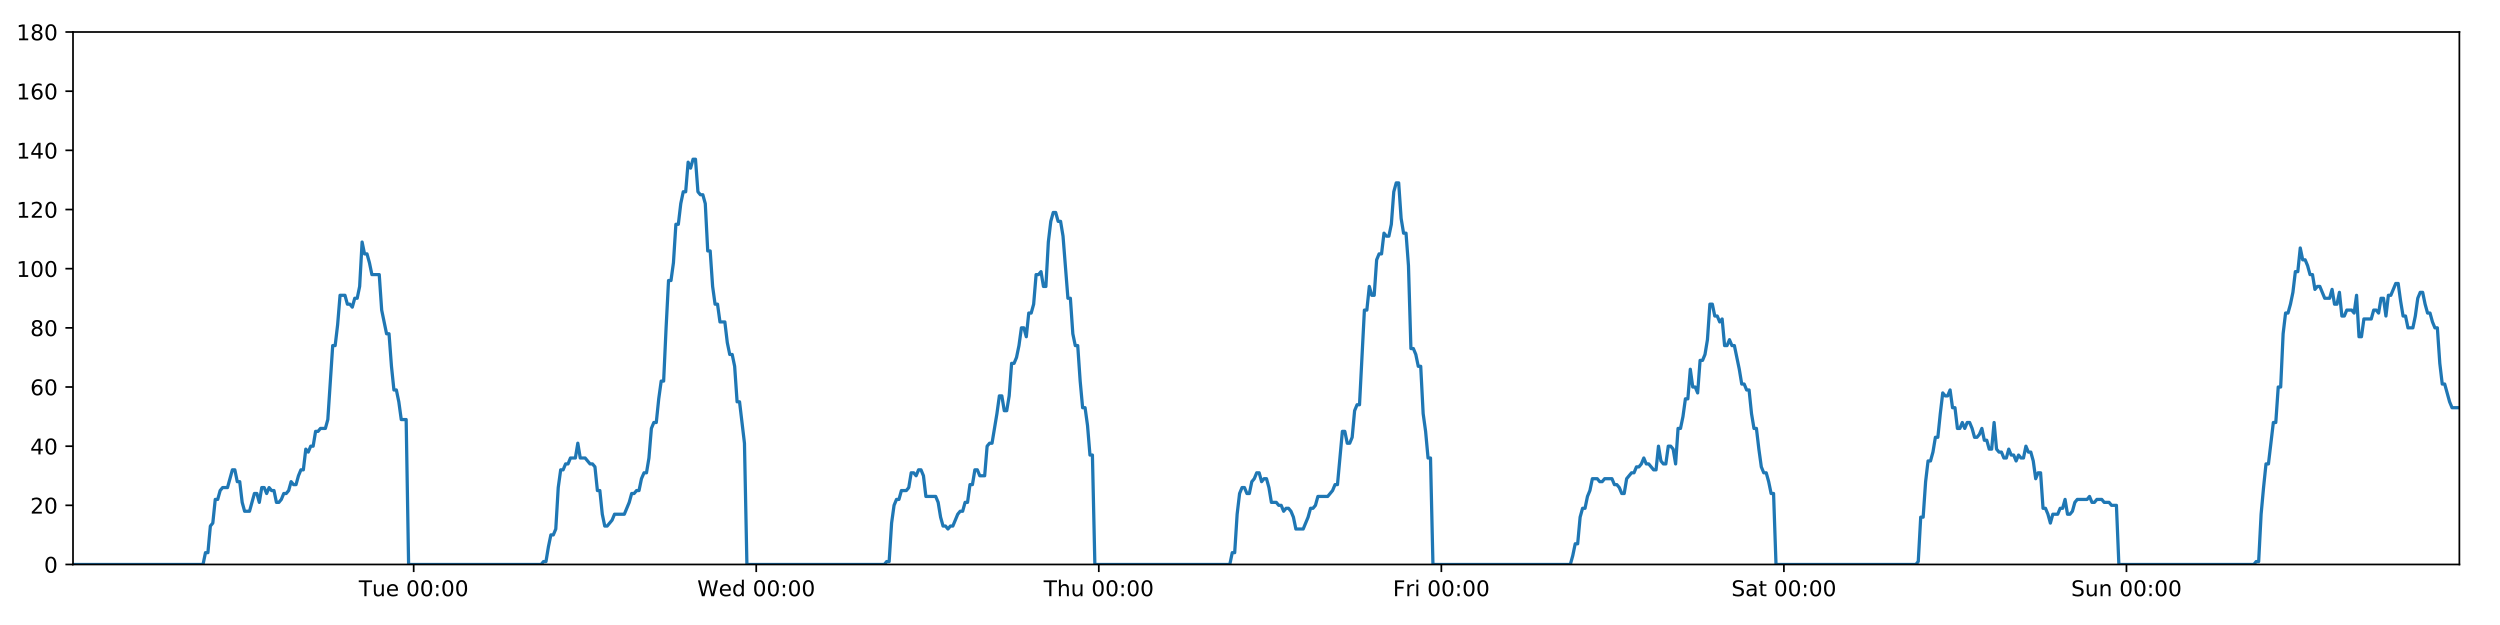 <?xml version="1.0" encoding="utf-8" standalone="no"?>
<!DOCTYPE svg PUBLIC "-//W3C//DTD SVG 1.1//EN"
  "http://www.w3.org/Graphics/SVG/1.1/DTD/svg11.dtd">
<!-- Created with matplotlib (https://matplotlib.org/) -->
<svg height="288pt" version="1.1" viewBox="0 0 1152 288" width="1152pt" xmlns="http://www.w3.org/2000/svg" xmlns:xlink="http://www.w3.org/1999/xlink">
 <defs>
  <style type="text/css">
*{stroke-linecap:butt;stroke-linejoin:round;}
  </style>
 </defs>
 <g id="figure_1">
  <g id="patch_1">
   <path d="M 0 288 
L 1152 288 
L 1152 0 
L 0 0 
z
" style="fill:#ffffff;"/>
  </g>
  <g id="axes_1">
   <g id="patch_2">
    <path d="M 33.64 260.12 
L 1133.28 260.12 
L 1133.28 14.76 
L 33.64 14.76 
z
" style="fill:#ffffff;"/>
   </g>
   <g id="matplotlib.axis_1">
    <g id="xtick_1">
     <g id="line2d_1">
      <defs>
       <path d="M 0 0 
L 0 3.5 
" id="m40753794ca" style="stroke:#000000;stroke-width:0.8;"/>
      </defs>
      <g>
       <use style="stroke:#000000;stroke-width:0.8;" x="190.624" xlink:href="#m40753794ca" y="260.12"/>
      </g>
     </g>
     <g id="text_1">
      <!-- Tue 00:00 -->
      <defs>
       <path d="M -0.297 72.906 
L 61.375 72.906 
L 61.375 64.594 
L 35.5 64.594 
L 35.5 0 
L 25.594 0 
L 25.594 64.594 
L -0.297 64.594 
z
" id="DejaVuSans-84"/>
       <path d="M 8.5 21.578 
L 8.5 54.688 
L 17.484 54.688 
L 17.484 21.922 
Q 17.484 14.156 20.5 10.266 
Q 23.531 6.391 29.594 6.391 
Q 36.859 6.391 41.078 11.031 
Q 45.312 15.672 45.312 23.688 
L 45.312 54.688 
L 54.297 54.688 
L 54.297 0 
L 45.312 0 
L 45.312 8.406 
Q 42.047 3.422 37.719 1 
Q 33.406 -1.422 27.688 -1.422 
Q 18.266 -1.422 13.375 4.438 
Q 8.5 10.297 8.5 21.578 
z
M 31.109 56 
z
" id="DejaVuSans-117"/>
       <path d="M 56.203 29.594 
L 56.203 25.203 
L 14.891 25.203 
Q 15.484 15.922 20.484 11.062 
Q 25.484 6.203 34.422 6.203 
Q 39.594 6.203 44.453 7.469 
Q 49.312 8.734 54.109 11.281 
L 54.109 2.781 
Q 49.266 0.734 44.188 -0.344 
Q 39.109 -1.422 33.891 -1.422 
Q 20.797 -1.422 13.156 6.188 
Q 5.516 13.812 5.516 26.812 
Q 5.516 40.234 12.766 48.109 
Q 20.016 56 32.328 56 
Q 43.359 56 49.781 48.891 
Q 56.203 41.797 56.203 29.594 
z
M 47.219 32.234 
Q 47.125 39.594 43.094 43.984 
Q 39.062 48.391 32.422 48.391 
Q 24.906 48.391 20.391 44.141 
Q 15.875 39.891 15.188 32.172 
z
" id="DejaVuSans-101"/>
       <path id="DejaVuSans-32"/>
       <path d="M 31.781 66.406 
Q 24.172 66.406 20.328 58.906 
Q 16.5 51.422 16.5 36.375 
Q 16.5 21.391 20.328 13.891 
Q 24.172 6.391 31.781 6.391 
Q 39.453 6.391 43.281 13.891 
Q 47.125 21.391 47.125 36.375 
Q 47.125 51.422 43.281 58.906 
Q 39.453 66.406 31.781 66.406 
z
M 31.781 74.219 
Q 44.047 74.219 50.516 64.516 
Q 56.984 54.828 56.984 36.375 
Q 56.984 17.969 50.516 8.266 
Q 44.047 -1.422 31.781 -1.422 
Q 19.531 -1.422 13.062 8.266 
Q 6.594 17.969 6.594 36.375 
Q 6.594 54.828 13.062 64.516 
Q 19.531 74.219 31.781 74.219 
z
" id="DejaVuSans-48"/>
       <path d="M 11.719 12.406 
L 22.016 12.406 
L 22.016 0 
L 11.719 0 
z
M 11.719 51.703 
L 22.016 51.703 
L 22.016 39.312 
L 11.719 39.312 
z
" id="DejaVuSans-58"/>
      </defs>
      <g transform="translate(165.338 274.718)scale(0.1 -0.1)">
       <use xlink:href="#DejaVuSans-84"/>
       <use x="60.85" xlink:href="#DejaVuSans-117"/>
       <use x="124.229" xlink:href="#DejaVuSans-101"/>
       <use x="185.752" xlink:href="#DejaVuSans-32"/>
       <use x="217.539" xlink:href="#DejaVuSans-48"/>
       <use x="281.162" xlink:href="#DejaVuSans-48"/>
       <use x="344.785" xlink:href="#DejaVuSans-58"/>
       <use x="378.477" xlink:href="#DejaVuSans-48"/>
       <use x="442.1" xlink:href="#DejaVuSans-48"/>
      </g>
     </g>
    </g>
    <g id="xtick_2">
     <g id="line2d_2">
      <g>
       <use style="stroke:#000000;stroke-width:0.8;" x="348.473" xlink:href="#m40753794ca" y="260.12"/>
      </g>
     </g>
     <g id="text_2">
      <!-- Wed 00:00 -->
      <defs>
       <path d="M 3.328 72.906 
L 13.281 72.906 
L 28.609 11.281 
L 43.891 72.906 
L 54.984 72.906 
L 70.312 11.281 
L 85.594 72.906 
L 95.609 72.906 
L 77.297 0 
L 64.891 0 
L 49.516 63.281 
L 33.984 0 
L 21.578 0 
z
" id="DejaVuSans-87"/>
       <path d="M 45.406 46.391 
L 45.406 75.984 
L 54.391 75.984 
L 54.391 0 
L 45.406 0 
L 45.406 8.203 
Q 42.578 3.328 38.25 0.953 
Q 33.938 -1.422 27.875 -1.422 
Q 17.969 -1.422 11.734 6.484 
Q 5.516 14.406 5.516 27.297 
Q 5.516 40.188 11.734 48.094 
Q 17.969 56 27.875 56 
Q 33.938 56 38.25 53.625 
Q 42.578 51.266 45.406 46.391 
z
M 14.797 27.297 
Q 14.797 17.391 18.875 11.75 
Q 22.953 6.109 30.078 6.109 
Q 37.203 6.109 41.297 11.75 
Q 45.406 17.391 45.406 27.297 
Q 45.406 37.203 41.297 42.844 
Q 37.203 48.484 30.078 48.484 
Q 22.953 48.484 18.875 42.844 
Q 14.797 37.203 14.797 27.297 
z
" id="DejaVuSans-100"/>
      </defs>
      <g transform="translate(321.284 274.718)scale(0.1 -0.1)">
       <use xlink:href="#DejaVuSans-87"/>
       <use x="98.799" xlink:href="#DejaVuSans-101"/>
       <use x="160.322" xlink:href="#DejaVuSans-100"/>
       <use x="223.799" xlink:href="#DejaVuSans-32"/>
       <use x="255.586" xlink:href="#DejaVuSans-48"/>
       <use x="319.209" xlink:href="#DejaVuSans-48"/>
       <use x="382.832" xlink:href="#DejaVuSans-58"/>
       <use x="416.523" xlink:href="#DejaVuSans-48"/>
       <use x="480.146" xlink:href="#DejaVuSans-48"/>
      </g>
     </g>
    </g>
    <g id="xtick_3">
     <g id="line2d_3">
      <g>
       <use style="stroke:#000000;stroke-width:0.8;" x="506.323" xlink:href="#m40753794ca" y="260.12"/>
      </g>
     </g>
     <g id="text_3">
      <!-- Thu 00:00 -->
      <defs>
       <path d="M 54.891 33.016 
L 54.891 0 
L 45.906 0 
L 45.906 32.719 
Q 45.906 40.484 42.875 44.328 
Q 39.844 48.188 33.797 48.188 
Q 26.516 48.188 22.312 43.547 
Q 18.109 38.922 18.109 30.906 
L 18.109 0 
L 9.078 0 
L 9.078 75.984 
L 18.109 75.984 
L 18.109 46.188 
Q 21.344 51.125 25.703 53.562 
Q 30.078 56 35.797 56 
Q 45.219 56 50.047 50.172 
Q 54.891 44.344 54.891 33.016 
z
" id="DejaVuSans-104"/>
      </defs>
      <g transform="translate(480.934 274.718)scale(0.1 -0.1)">
       <use xlink:href="#DejaVuSans-84"/>
       <use x="61.084" xlink:href="#DejaVuSans-104"/>
       <use x="124.463" xlink:href="#DejaVuSans-117"/>
       <use x="187.842" xlink:href="#DejaVuSans-32"/>
       <use x="219.629" xlink:href="#DejaVuSans-48"/>
       <use x="283.252" xlink:href="#DejaVuSans-48"/>
       <use x="346.875" xlink:href="#DejaVuSans-58"/>
       <use x="380.566" xlink:href="#DejaVuSans-48"/>
       <use x="444.189" xlink:href="#DejaVuSans-48"/>
      </g>
     </g>
    </g>
    <g id="xtick_4">
     <g id="line2d_4">
      <g>
       <use style="stroke:#000000;stroke-width:0.8;" x="664.173" xlink:href="#m40753794ca" y="260.12"/>
      </g>
     </g>
     <g id="text_4">
      <!-- Fri 00:00 -->
      <defs>
       <path d="M 9.812 72.906 
L 51.703 72.906 
L 51.703 64.594 
L 19.672 64.594 
L 19.672 43.109 
L 48.578 43.109 
L 48.578 34.812 
L 19.672 34.812 
L 19.672 0 
L 9.812 0 
z
" id="DejaVuSans-70"/>
       <path d="M 41.109 46.297 
Q 39.594 47.172 37.812 47.578 
Q 36.031 48 33.891 48 
Q 26.266 48 22.188 43.047 
Q 18.109 38.094 18.109 28.812 
L 18.109 0 
L 9.078 0 
L 9.078 54.688 
L 18.109 54.688 
L 18.109 46.188 
Q 20.953 51.172 25.484 53.578 
Q 30.031 56 36.531 56 
Q 37.453 56 38.578 55.875 
Q 39.703 55.766 41.062 55.516 
z
" id="DejaVuSans-114"/>
       <path d="M 9.422 54.688 
L 18.406 54.688 
L 18.406 0 
L 9.422 0 
z
M 9.422 75.984 
L 18.406 75.984 
L 18.406 64.594 
L 9.422 64.594 
z
" id="DejaVuSans-105"/>
      </defs>
      <g transform="translate(641.86 274.718)scale(0.1 -0.1)">
       <use xlink:href="#DejaVuSans-70"/>
       <use x="57.41" xlink:href="#DejaVuSans-114"/>
       <use x="98.523" xlink:href="#DejaVuSans-105"/>
       <use x="126.307" xlink:href="#DejaVuSans-32"/>
       <use x="158.094" xlink:href="#DejaVuSans-48"/>
       <use x="221.717" xlink:href="#DejaVuSans-48"/>
       <use x="285.34" xlink:href="#DejaVuSans-58"/>
       <use x="319.031" xlink:href="#DejaVuSans-48"/>
       <use x="382.654" xlink:href="#DejaVuSans-48"/>
      </g>
     </g>
    </g>
    <g id="xtick_5">
     <g id="line2d_5">
      <g>
       <use style="stroke:#000000;stroke-width:0.8;" x="822.023" xlink:href="#m40753794ca" y="260.12"/>
      </g>
     </g>
     <g id="text_5">
      <!-- Sat 00:00 -->
      <defs>
       <path d="M 53.516 70.516 
L 53.516 60.891 
Q 47.906 63.578 42.922 64.891 
Q 37.938 66.219 33.297 66.219 
Q 25.25 66.219 20.875 63.094 
Q 16.5 59.969 16.5 54.203 
Q 16.5 49.359 19.406 46.891 
Q 22.312 44.438 30.422 42.922 
L 36.375 41.703 
Q 47.406 39.594 52.656 34.297 
Q 57.906 29 57.906 20.125 
Q 57.906 9.516 50.797 4.047 
Q 43.703 -1.422 29.984 -1.422 
Q 24.812 -1.422 18.969 -0.25 
Q 13.141 0.922 6.891 3.219 
L 6.891 13.375 
Q 12.891 10.016 18.656 8.297 
Q 24.422 6.594 29.984 6.594 
Q 38.422 6.594 43.016 9.906 
Q 47.609 13.234 47.609 19.391 
Q 47.609 24.75 44.312 27.781 
Q 41.016 30.812 33.5 32.328 
L 27.484 33.5 
Q 16.453 35.688 11.516 40.375 
Q 6.594 45.062 6.594 53.422 
Q 6.594 63.094 13.406 68.656 
Q 20.219 74.219 32.172 74.219 
Q 37.312 74.219 42.625 73.281 
Q 47.953 72.359 53.516 70.516 
z
" id="DejaVuSans-83"/>
       <path d="M 34.281 27.484 
Q 23.391 27.484 19.188 25 
Q 14.984 22.516 14.984 16.5 
Q 14.984 11.719 18.141 8.906 
Q 21.297 6.109 26.703 6.109 
Q 34.188 6.109 38.703 11.406 
Q 43.219 16.703 43.219 25.484 
L 43.219 27.484 
z
M 52.203 31.203 
L 52.203 0 
L 43.219 0 
L 43.219 8.297 
Q 40.141 3.328 35.547 0.953 
Q 30.953 -1.422 24.312 -1.422 
Q 15.922 -1.422 10.953 3.297 
Q 6 8.016 6 15.922 
Q 6 25.141 12.172 29.828 
Q 18.359 34.516 30.609 34.516 
L 43.219 34.516 
L 43.219 35.406 
Q 43.219 41.609 39.141 45 
Q 35.062 48.391 27.688 48.391 
Q 23 48.391 18.547 47.266 
Q 14.109 46.141 10.016 43.891 
L 10.016 52.203 
Q 14.938 54.109 19.578 55.047 
Q 24.219 56 28.609 56 
Q 40.484 56 46.344 49.844 
Q 52.203 43.703 52.203 31.203 
z
" id="DejaVuSans-97"/>
       <path d="M 18.312 70.219 
L 18.312 54.688 
L 36.812 54.688 
L 36.812 47.703 
L 18.312 47.703 
L 18.312 18.016 
Q 18.312 11.328 20.141 9.422 
Q 21.969 7.516 27.594 7.516 
L 36.812 7.516 
L 36.812 0 
L 27.594 0 
Q 17.188 0 13.234 3.875 
Q 9.281 7.766 9.281 18.016 
L 9.281 47.703 
L 2.688 47.703 
L 2.688 54.688 
L 9.281 54.688 
L 9.281 70.219 
z
" id="DejaVuSans-116"/>
      </defs>
      <g transform="translate(797.826 274.718)scale(0.1 -0.1)">
       <use xlink:href="#DejaVuSans-83"/>
       <use x="63.477" xlink:href="#DejaVuSans-97"/>
       <use x="124.756" xlink:href="#DejaVuSans-116"/>
       <use x="163.965" xlink:href="#DejaVuSans-32"/>
       <use x="195.752" xlink:href="#DejaVuSans-48"/>
       <use x="259.375" xlink:href="#DejaVuSans-48"/>
       <use x="322.998" xlink:href="#DejaVuSans-58"/>
       <use x="356.689" xlink:href="#DejaVuSans-48"/>
       <use x="420.312" xlink:href="#DejaVuSans-48"/>
      </g>
     </g>
    </g>
    <g id="xtick_6">
     <g id="line2d_6">
      <g>
       <use style="stroke:#000000;stroke-width:0.8;" x="979.873" xlink:href="#m40753794ca" y="260.12"/>
      </g>
     </g>
     <g id="text_6">
      <!-- Sun 00:00 -->
      <defs>
       <path d="M 54.891 33.016 
L 54.891 0 
L 45.906 0 
L 45.906 32.719 
Q 45.906 40.484 42.875 44.328 
Q 39.844 48.188 33.797 48.188 
Q 26.516 48.188 22.312 43.547 
Q 18.109 38.922 18.109 30.906 
L 18.109 0 
L 9.078 0 
L 9.078 54.688 
L 18.109 54.688 
L 18.109 46.188 
Q 21.344 51.125 25.703 53.562 
Q 30.078 56 35.797 56 
Q 45.219 56 50.047 50.172 
Q 54.891 44.344 54.891 33.016 
z
" id="DejaVuSans-110"/>
      </defs>
      <g transform="translate(954.363 274.718)scale(0.1 -0.1)">
       <use xlink:href="#DejaVuSans-83"/>
       <use x="63.477" xlink:href="#DejaVuSans-117"/>
       <use x="126.855" xlink:href="#DejaVuSans-110"/>
       <use x="190.234" xlink:href="#DejaVuSans-32"/>
       <use x="222.021" xlink:href="#DejaVuSans-48"/>
       <use x="285.645" xlink:href="#DejaVuSans-48"/>
       <use x="349.268" xlink:href="#DejaVuSans-58"/>
       <use x="382.959" xlink:href="#DejaVuSans-48"/>
       <use x="446.582" xlink:href="#DejaVuSans-48"/>
      </g>
     </g>
    </g>
   </g>
   <g id="matplotlib.axis_2">
    <g id="ytick_1">
     <g id="line2d_7">
      <defs>
       <path d="M 0 0 
L -3.5 0 
" id="mced49075a8" style="stroke:#000000;stroke-width:0.8;"/>
      </defs>
      <g>
       <use style="stroke:#000000;stroke-width:0.8;" x="33.64" xlink:href="#mced49075a8" y="260.12"/>
      </g>
     </g>
     <g id="text_7">
      <!-- 0 -->
      <g transform="translate(20.277 263.919)scale(0.1 -0.1)">
       <use xlink:href="#DejaVuSans-48"/>
      </g>
     </g>
    </g>
    <g id="ytick_2">
     <g id="line2d_8">
      <g>
       <use style="stroke:#000000;stroke-width:0.8;" x="33.64" xlink:href="#mced49075a8" y="232.858"/>
      </g>
     </g>
     <g id="text_8">
      <!-- 20 -->
      <defs>
       <path d="M 19.188 8.297 
L 53.609 8.297 
L 53.609 0 
L 7.328 0 
L 7.328 8.297 
Q 12.938 14.109 22.625 23.891 
Q 32.328 33.688 34.812 36.531 
Q 39.547 41.844 41.422 45.531 
Q 43.312 49.219 43.312 52.781 
Q 43.312 58.594 39.234 62.25 
Q 35.156 65.922 28.609 65.922 
Q 23.969 65.922 18.812 64.312 
Q 13.672 62.703 7.812 59.422 
L 7.812 69.391 
Q 13.766 71.781 18.938 73 
Q 24.125 74.219 28.422 74.219 
Q 39.75 74.219 46.484 68.547 
Q 53.219 62.891 53.219 53.422 
Q 53.219 48.922 51.531 44.891 
Q 49.859 40.875 45.406 35.406 
Q 44.188 33.984 37.641 27.219 
Q 31.109 20.453 19.188 8.297 
z
" id="DejaVuSans-50"/>
      </defs>
      <g transform="translate(13.915 236.657)scale(0.1 -0.1)">
       <use xlink:href="#DejaVuSans-50"/>
       <use x="63.623" xlink:href="#DejaVuSans-48"/>
      </g>
     </g>
    </g>
    <g id="ytick_3">
     <g id="line2d_9">
      <g>
       <use style="stroke:#000000;stroke-width:0.8;" x="33.64" xlink:href="#mced49075a8" y="205.596"/>
      </g>
     </g>
     <g id="text_9">
      <!-- 40 -->
      <defs>
       <path d="M 37.797 64.312 
L 12.891 25.391 
L 37.797 25.391 
z
M 35.203 72.906 
L 47.609 72.906 
L 47.609 25.391 
L 58.016 25.391 
L 58.016 17.188 
L 47.609 17.188 
L 47.609 0 
L 37.797 0 
L 37.797 17.188 
L 4.891 17.188 
L 4.891 26.703 
z
" id="DejaVuSans-52"/>
      </defs>
      <g transform="translate(13.915 209.395)scale(0.1 -0.1)">
       <use xlink:href="#DejaVuSans-52"/>
       <use x="63.623" xlink:href="#DejaVuSans-48"/>
      </g>
     </g>
    </g>
    <g id="ytick_4">
     <g id="line2d_10">
      <g>
       <use style="stroke:#000000;stroke-width:0.8;" x="33.64" xlink:href="#mced49075a8" y="178.333"/>
      </g>
     </g>
     <g id="text_10">
      <!-- 60 -->
      <defs>
       <path d="M 33.016 40.375 
Q 26.375 40.375 22.484 35.828 
Q 18.609 31.297 18.609 23.391 
Q 18.609 15.531 22.484 10.953 
Q 26.375 6.391 33.016 6.391 
Q 39.656 6.391 43.531 10.953 
Q 47.406 15.531 47.406 23.391 
Q 47.406 31.297 43.531 35.828 
Q 39.656 40.375 33.016 40.375 
z
M 52.594 71.297 
L 52.594 62.312 
Q 48.875 64.062 45.094 64.984 
Q 41.312 65.922 37.594 65.922 
Q 27.828 65.922 22.672 59.328 
Q 17.531 52.734 16.797 39.406 
Q 19.672 43.656 24.016 45.922 
Q 28.375 48.188 33.594 48.188 
Q 44.578 48.188 50.953 41.516 
Q 57.328 34.859 57.328 23.391 
Q 57.328 12.156 50.688 5.359 
Q 44.047 -1.422 33.016 -1.422 
Q 20.359 -1.422 13.672 8.266 
Q 6.984 17.969 6.984 36.375 
Q 6.984 53.656 15.188 63.938 
Q 23.391 74.219 37.203 74.219 
Q 40.922 74.219 44.703 73.484 
Q 48.484 72.75 52.594 71.297 
z
" id="DejaVuSans-54"/>
      </defs>
      <g transform="translate(13.915 182.133)scale(0.1 -0.1)">
       <use xlink:href="#DejaVuSans-54"/>
       <use x="63.623" xlink:href="#DejaVuSans-48"/>
      </g>
     </g>
    </g>
    <g id="ytick_5">
     <g id="line2d_11">
      <g>
       <use style="stroke:#000000;stroke-width:0.8;" x="33.64" xlink:href="#mced49075a8" y="151.071"/>
      </g>
     </g>
     <g id="text_11">
      <!-- 80 -->
      <defs>
       <path d="M 31.781 34.625 
Q 24.75 34.625 20.719 30.859 
Q 16.703 27.094 16.703 20.516 
Q 16.703 13.922 20.719 10.156 
Q 24.75 6.391 31.781 6.391 
Q 38.812 6.391 42.859 10.172 
Q 46.922 13.969 46.922 20.516 
Q 46.922 27.094 42.891 30.859 
Q 38.875 34.625 31.781 34.625 
z
M 21.922 38.812 
Q 15.578 40.375 12.031 44.719 
Q 8.5 49.078 8.5 55.328 
Q 8.5 64.062 14.719 69.141 
Q 20.953 74.219 31.781 74.219 
Q 42.672 74.219 48.875 69.141 
Q 55.078 64.062 55.078 55.328 
Q 55.078 49.078 51.531 44.719 
Q 48 40.375 41.703 38.812 
Q 48.828 37.156 52.797 32.312 
Q 56.781 27.484 56.781 20.516 
Q 56.781 9.906 50.312 4.234 
Q 43.844 -1.422 31.781 -1.422 
Q 19.734 -1.422 13.25 4.234 
Q 6.781 9.906 6.781 20.516 
Q 6.781 27.484 10.781 32.312 
Q 14.797 37.156 21.922 38.812 
z
M 18.312 54.391 
Q 18.312 48.734 21.844 45.562 
Q 25.391 42.391 31.781 42.391 
Q 38.141 42.391 41.719 45.562 
Q 45.312 48.734 45.312 54.391 
Q 45.312 60.062 41.719 63.234 
Q 38.141 66.406 31.781 66.406 
Q 25.391 66.406 21.844 63.234 
Q 18.312 60.062 18.312 54.391 
z
" id="DejaVuSans-56"/>
      </defs>
      <g transform="translate(13.915 154.87)scale(0.1 -0.1)">
       <use xlink:href="#DejaVuSans-56"/>
       <use x="63.623" xlink:href="#DejaVuSans-48"/>
      </g>
     </g>
    </g>
    <g id="ytick_6">
     <g id="line2d_12">
      <g>
       <use style="stroke:#000000;stroke-width:0.8;" x="33.64" xlink:href="#mced49075a8" y="123.809"/>
      </g>
     </g>
     <g id="text_12">
      <!-- 100 -->
      <defs>
       <path d="M 12.406 8.297 
L 28.516 8.297 
L 28.516 63.922 
L 10.984 60.406 
L 10.984 69.391 
L 28.422 72.906 
L 38.281 72.906 
L 38.281 8.297 
L 54.391 8.297 
L 54.391 0 
L 12.406 0 
z
" id="DejaVuSans-49"/>
      </defs>
      <g transform="translate(7.553 127.608)scale(0.1 -0.1)">
       <use xlink:href="#DejaVuSans-49"/>
       <use x="63.623" xlink:href="#DejaVuSans-48"/>
       <use x="127.246" xlink:href="#DejaVuSans-48"/>
      </g>
     </g>
    </g>
    <g id="ytick_7">
     <g id="line2d_13">
      <g>
       <use style="stroke:#000000;stroke-width:0.8;" x="33.64" xlink:href="#mced49075a8" y="96.547"/>
      </g>
     </g>
     <g id="text_13">
      <!-- 120 -->
      <g transform="translate(7.553 100.346)scale(0.1 -0.1)">
       <use xlink:href="#DejaVuSans-49"/>
       <use x="63.623" xlink:href="#DejaVuSans-50"/>
       <use x="127.246" xlink:href="#DejaVuSans-48"/>
      </g>
     </g>
    </g>
    <g id="ytick_8">
     <g id="line2d_14">
      <g>
       <use style="stroke:#000000;stroke-width:0.8;" x="33.64" xlink:href="#mced49075a8" y="69.284"/>
      </g>
     </g>
     <g id="text_14">
      <!-- 140 -->
      <g transform="translate(7.553 73.084)scale(0.1 -0.1)">
       <use xlink:href="#DejaVuSans-49"/>
       <use x="63.623" xlink:href="#DejaVuSans-52"/>
       <use x="127.246" xlink:href="#DejaVuSans-48"/>
      </g>
     </g>
    </g>
    <g id="ytick_9">
     <g id="line2d_15">
      <g>
       <use style="stroke:#000000;stroke-width:0.8;" x="33.64" xlink:href="#mced49075a8" y="42.022"/>
      </g>
     </g>
     <g id="text_15">
      <!-- 160 -->
      <g transform="translate(7.553 45.821)scale(0.1 -0.1)">
       <use xlink:href="#DejaVuSans-49"/>
       <use x="63.623" xlink:href="#DejaVuSans-54"/>
       <use x="127.246" xlink:href="#DejaVuSans-48"/>
      </g>
     </g>
    </g>
    <g id="ytick_10">
     <g id="line2d_16">
      <g>
       <use style="stroke:#000000;stroke-width:0.8;" x="33.64" xlink:href="#mced49075a8" y="14.76"/>
      </g>
     </g>
     <g id="text_16">
      <!-- 180 -->
      <g transform="translate(7.553 18.559)scale(0.1 -0.1)">
       <use xlink:href="#DejaVuSans-49"/>
       <use x="63.623" xlink:href="#DejaVuSans-56"/>
       <use x="127.246" xlink:href="#DejaVuSans-48"/>
      </g>
     </g>
    </g>
   </g>
   <g id="line2d_17">
    <path clip-path="url(#pc97986db16)" d="M 33.64 260.12 
L 93.55 260.12 
L 94.678 254.668 
L 95.805 254.668 
L 96.935 242.4 
L 98.062 241.036 
L 99.189 230.132 
L 100.319 230.132 
L 101.45 226.042 
L 102.578 224.679 
L 104.832 224.679 
L 107.086 216.5 
L 108.213 216.5 
L 109.34 221.953 
L 110.467 221.953 
L 111.594 231.495 
L 112.722 235.584 
L 114.976 235.584 
L 117.233 227.405 
L 118.359 227.405 
L 119.486 231.495 
L 120.614 224.679 
L 121.741 224.679 
L 122.867 227.405 
L 123.998 224.679 
L 125.126 226.042 
L 126.254 226.042 
L 127.381 231.495 
L 128.508 231.495 
L 129.634 230.132 
L 130.761 227.405 
L 131.888 227.405 
L 133.016 226.042 
L 134.144 221.953 
L 135.273 223.316 
L 136.402 223.316 
L 137.53 219.227 
L 138.657 216.5 
L 139.784 216.5 
L 140.911 206.959 
L 142.039 208.322 
L 143.166 205.596 
L 144.294 205.596 
L 145.421 198.78 
L 146.548 198.78 
L 147.675 197.417 
L 149.931 197.417 
L 151.058 193.328 
L 153.312 159.25 
L 154.44 159.25 
L 155.57 149.708 
L 156.698 136.077 
L 158.955 136.077 
L 160.082 140.166 
L 161.209 140.166 
L 162.338 141.529 
L 163.466 137.44 
L 164.593 137.44 
L 165.722 131.988 
L 166.854 111.541 
L 167.981 116.993 
L 169.111 116.993 
L 170.239 121.083 
L 171.369 126.535 
L 174.751 126.535 
L 175.878 142.892 
L 178.132 153.797 
L 179.261 153.797 
L 180.388 168.792 
L 181.516 179.696 
L 182.643 179.696 
L 183.771 185.149 
L 184.899 193.328 
L 187.156 193.328 
L 188.283 260.12 
L 249.349 260.12 
L 250.458 258.757 
L 251.588 258.757 
L 252.715 251.941 
L 253.842 246.489 
L 254.972 246.489 
L 256.104 243.763 
L 257.232 224.679 
L 258.36 216.5 
L 259.488 216.5 
L 260.616 213.774 
L 261.743 213.774 
L 262.871 211.048 
L 265.126 211.048 
L 266.254 204.232 
L 267.383 211.048 
L 269.637 211.048 
L 271.894 213.774 
L 273.023 213.774 
L 274.152 215.137 
L 275.279 226.042 
L 276.407 226.042 
L 277.534 236.947 
L 278.663 242.4 
L 279.79 242.4 
L 282.045 239.673 
L 283.173 236.947 
L 287.687 236.947 
L 289.944 231.495 
L 291.073 227.405 
L 292.201 227.405 
L 293.329 226.042 
L 294.456 226.042 
L 295.584 220.59 
L 296.77 217.864 
L 297.9 217.864 
L 299.028 211.048 
L 300.155 197.417 
L 301.283 194.691 
L 302.413 194.691 
L 303.544 183.786 
L 304.675 175.607 
L 305.804 175.607 
L 306.934 151.071 
L 308.064 129.261 
L 309.192 129.261 
L 310.32 121.083 
L 311.447 103.362 
L 312.575 103.362 
L 313.703 93.82 
L 314.835 88.368 
L 315.963 88.368 
L 317.09 74.737 
L 318.22 77.463 
L 319.351 73.374 
L 320.478 73.374 
L 321.606 88.368 
L 322.735 89.731 
L 323.863 89.731 
L 324.992 93.82 
L 326.12 115.63 
L 327.248 115.63 
L 328.376 131.988 
L 329.503 140.166 
L 330.631 140.166 
L 331.758 148.345 
L 334.012 148.345 
L 335.141 157.887 
L 336.269 163.339 
L 337.398 163.339 
L 338.525 168.792 
L 339.654 185.149 
L 340.782 185.149 
L 343.044 204.232 
L 344.174 260.12 
L 407.482 260.12 
L 408.591 258.757 
L 409.719 258.757 
L 410.847 241.036 
L 411.977 232.858 
L 413.105 230.132 
L 414.233 230.132 
L 415.367 226.042 
L 417.624 226.042 
L 418.754 224.679 
L 419.883 217.864 
L 421.011 217.864 
L 422.139 219.227 
L 423.269 216.5 
L 424.399 216.5 
L 425.526 219.227 
L 426.654 228.768 
L 431.171 228.768 
L 432.299 231.495 
L 433.426 238.31 
L 434.556 242.4 
L 435.686 242.4 
L 436.814 243.763 
L 437.943 242.4 
L 439.07 242.4 
L 441.327 236.947 
L 442.455 235.584 
L 443.582 235.584 
L 444.711 231.495 
L 445.838 231.495 
L 446.966 223.316 
L 448.094 223.316 
L 449.222 216.5 
L 450.35 216.5 
L 451.479 219.227 
L 453.733 219.227 
L 454.863 205.596 
L 455.993 204.232 
L 457.123 204.232 
L 459.383 190.601 
L 460.51 182.423 
L 461.642 182.423 
L 462.77 189.238 
L 463.897 189.238 
L 465.024 182.423 
L 466.152 167.428 
L 467.279 167.428 
L 468.411 164.702 
L 469.538 159.25 
L 470.665 151.071 
L 471.792 151.071 
L 472.919 155.16 
L 474.048 144.256 
L 475.177 144.256 
L 476.306 140.166 
L 477.434 126.535 
L 478.563 126.535 
L 479.691 125.172 
L 480.82 131.988 
L 481.947 131.988 
L 483.075 111.541 
L 484.203 101.999 
L 485.331 97.91 
L 486.459 97.91 
L 487.586 101.999 
L 488.714 101.999 
L 489.842 108.815 
L 492.099 137.44 
L 493.228 137.44 
L 494.356 153.797 
L 495.486 159.25 
L 496.613 159.25 
L 497.741 175.607 
L 498.87 187.875 
L 500.001 187.875 
L 501.128 196.054 
L 502.255 209.685 
L 503.385 209.685 
L 504.514 260.12 
L 566.691 260.12 
L 567.818 254.668 
L 568.946 254.668 
L 570.073 236.947 
L 571.201 227.405 
L 572.328 224.679 
L 573.455 224.679 
L 574.582 227.405 
L 575.709 227.405 
L 576.836 221.953 
L 577.963 220.59 
L 579.093 217.864 
L 580.221 217.864 
L 581.348 221.953 
L 582.475 220.59 
L 583.603 220.59 
L 584.729 224.679 
L 585.856 231.495 
L 588.115 231.495 
L 589.243 232.858 
L 590.37 232.858 
L 591.498 235.584 
L 592.625 234.221 
L 593.752 234.221 
L 594.879 235.584 
L 596.006 238.31 
L 597.133 243.763 
L 600.515 243.763 
L 602.77 238.31 
L 603.9 234.221 
L 605.027 234.221 
L 606.154 232.858 
L 607.282 228.768 
L 611.795 228.768 
L 614.051 226.042 
L 615.179 223.316 
L 616.306 223.316 
L 618.564 198.78 
L 619.692 198.78 
L 620.821 204.232 
L 621.95 204.232 
L 623.079 201.506 
L 624.207 189.238 
L 625.335 186.512 
L 626.462 186.512 
L 628.717 142.892 
L 629.845 142.892 
L 630.973 131.988 
L 632.102 136.077 
L 633.23 136.077 
L 634.357 119.72 
L 635.485 116.993 
L 636.613 116.993 
L 637.741 107.452 
L 638.87 108.815 
L 639.998 108.815 
L 641.126 103.362 
L 642.254 88.368 
L 643.383 84.279 
L 644.511 84.279 
L 645.64 100.636 
L 646.767 107.452 
L 647.895 107.452 
L 649.022 122.446 
L 650.151 160.613 
L 651.279 160.613 
L 652.407 163.339 
L 653.535 168.792 
L 654.662 168.792 
L 655.79 190.601 
L 656.918 198.78 
L 658.046 211.048 
L 659.174 211.048 
L 660.302 260.12 
L 723.605 260.12 
L 724.733 256.031 
L 725.861 250.578 
L 726.989 250.578 
L 728.118 238.31 
L 729.247 234.221 
L 730.377 234.221 
L 731.505 228.768 
L 732.633 226.042 
L 733.762 220.59 
L 736.022 220.59 
L 737.152 221.953 
L 738.279 221.953 
L 739.406 220.59 
L 742.791 220.59 
L 743.918 223.316 
L 745.046 223.316 
L 746.174 224.679 
L 747.302 227.405 
L 748.431 227.405 
L 749.559 220.59 
L 751.817 217.864 
L 752.946 217.864 
L 754.077 215.137 
L 755.208 215.137 
L 756.338 213.774 
L 757.465 211.048 
L 758.594 213.774 
L 759.722 213.774 
L 761.977 216.5 
L 763.103 216.5 
L 764.23 205.596 
L 765.357 212.411 
L 766.484 213.774 
L 767.611 213.774 
L 768.738 205.596 
L 769.867 205.596 
L 770.994 206.959 
L 772.121 213.774 
L 773.248 197.417 
L 774.377 197.417 
L 775.506 191.964 
L 776.633 183.786 
L 777.763 183.786 
L 778.89 170.155 
L 780.017 178.333 
L 781.147 178.333 
L 782.274 181.06 
L 783.402 166.065 
L 784.529 166.065 
L 785.659 163.339 
L 786.789 156.524 
L 787.918 140.166 
L 789.045 140.166 
L 790.172 145.619 
L 791.302 145.619 
L 792.43 148.345 
L 793.56 146.982 
L 794.69 159.25 
L 795.82 159.25 
L 796.947 156.524 
L 798.077 159.25 
L 799.204 159.25 
L 801.462 170.155 
L 802.59 176.97 
L 803.718 176.97 
L 804.846 179.696 
L 805.974 179.696 
L 807.101 190.601 
L 808.228 197.417 
L 809.358 197.417 
L 810.485 206.959 
L 811.616 215.137 
L 812.744 217.864 
L 813.873 217.864 
L 815.001 221.953 
L 816.129 227.405 
L 817.258 227.405 
L 818.385 260.12 
L 882.804 260.12 
L 883.932 258.757 
L 885.061 238.31 
L 886.19 238.31 
L 887.32 221.953 
L 888.447 212.411 
L 889.576 212.411 
L 890.702 208.322 
L 891.831 201.506 
L 892.959 201.506 
L 894.087 190.601 
L 895.217 181.06 
L 896.344 182.423 
L 897.471 182.423 
L 898.598 179.696 
L 899.724 187.875 
L 900.852 187.875 
L 901.978 197.417 
L 903.106 197.417 
L 904.232 194.691 
L 905.359 197.417 
L 906.486 194.691 
L 907.613 194.691 
L 908.74 197.417 
L 909.866 201.506 
L 910.993 201.506 
L 912.12 200.143 
L 913.249 197.417 
L 914.376 202.869 
L 915.503 202.869 
L 916.629 206.959 
L 917.756 206.959 
L 918.882 194.691 
L 920.009 206.959 
L 921.137 208.322 
L 922.264 208.322 
L 923.39 211.048 
L 924.517 211.048 
L 925.643 206.959 
L 926.772 209.685 
L 927.898 209.685 
L 929.028 212.411 
L 930.155 209.685 
L 931.282 211.048 
L 932.411 211.048 
L 933.538 205.596 
L 934.668 208.322 
L 935.795 208.322 
L 936.922 212.411 
L 938.048 220.59 
L 939.175 217.864 
L 940.301 217.864 
L 941.431 234.221 
L 942.557 234.221 
L 943.684 236.947 
L 944.813 241.036 
L 945.94 236.947 
L 948.198 236.947 
L 949.326 234.221 
L 950.454 234.221 
L 951.581 230.132 
L 952.707 236.947 
L 953.834 236.947 
L 954.964 235.584 
L 956.09 231.495 
L 957.217 230.132 
L 961.727 230.132 
L 962.853 228.768 
L 963.98 231.495 
L 965.106 231.495 
L 966.233 230.132 
L 968.486 230.132 
L 969.612 231.495 
L 971.866 231.495 
L 972.993 232.858 
L 975.247 232.858 
L 976.374 260.12 
L 1038.555 260.12 
L 1039.664 258.757 
L 1040.792 258.757 
L 1041.918 236.947 
L 1043.045 224.679 
L 1044.172 213.774 
L 1045.299 213.774 
L 1047.555 194.691 
L 1048.682 194.691 
L 1049.809 178.333 
L 1050.936 178.333 
L 1052.063 153.797 
L 1053.19 144.256 
L 1054.317 144.256 
L 1055.445 140.166 
L 1056.572 134.714 
L 1057.699 125.172 
L 1058.829 125.172 
L 1059.958 114.267 
L 1061.085 119.72 
L 1062.214 119.72 
L 1063.341 122.446 
L 1064.468 126.535 
L 1065.595 126.535 
L 1066.722 133.351 
L 1067.851 131.988 
L 1068.978 131.988 
L 1071.232 137.44 
L 1073.488 137.44 
L 1074.617 133.351 
L 1075.746 140.166 
L 1076.875 140.166 
L 1078.004 134.714 
L 1079.133 145.619 
L 1080.262 145.619 
L 1081.39 142.892 
L 1083.65 142.892 
L 1084.777 144.256 
L 1085.904 136.077 
L 1087.031 155.16 
L 1088.158 155.16 
L 1089.285 146.982 
L 1092.668 146.982 
L 1093.797 142.892 
L 1094.924 142.892 
L 1096.052 144.256 
L 1097.179 137.44 
L 1098.308 137.44 
L 1099.438 145.619 
L 1100.567 136.077 
L 1101.696 136.077 
L 1103.952 130.624 
L 1105.081 130.624 
L 1106.209 138.803 
L 1107.337 145.619 
L 1108.464 145.619 
L 1109.591 151.071 
L 1111.853 151.071 
L 1112.979 145.619 
L 1114.107 137.44 
L 1115.238 134.714 
L 1116.366 134.714 
L 1117.493 140.166 
L 1118.621 144.256 
L 1119.749 144.256 
L 1120.879 148.345 
L 1122.006 151.071 
L 1123.134 151.071 
L 1124.261 167.428 
L 1125.389 176.97 
L 1126.516 176.97 
L 1128.771 185.149 
L 1129.899 187.875 
L 1133.28 187.875 
L 1133.28 187.875 
" style="fill:none;stroke:#1f77b4;stroke-linecap:square;stroke-width:1.5;"/>
   </g>
   <g id="patch_3">
    <path d="M 33.64 260.12 
L 33.64 14.76 
" style="fill:none;stroke:#000000;stroke-linecap:square;stroke-linejoin:miter;stroke-width:0.8;"/>
   </g>
   <g id="patch_4">
    <path d="M 1133.28 260.12 
L 1133.28 14.76 
" style="fill:none;stroke:#000000;stroke-linecap:square;stroke-linejoin:miter;stroke-width:0.8;"/>
   </g>
   <g id="patch_5">
    <path d="M 33.64 260.12 
L 1133.28 260.12 
" style="fill:none;stroke:#000000;stroke-linecap:square;stroke-linejoin:miter;stroke-width:0.8;"/>
   </g>
   <g id="patch_6">
    <path d="M 33.64 14.76 
L 1133.28 14.76 
" style="fill:none;stroke:#000000;stroke-linecap:square;stroke-linejoin:miter;stroke-width:0.8;"/>
   </g>
  </g>
 </g>
 <defs>
  <clipPath id="pc97986db16">
   <rect height="245.36" width="1099.64" x="33.64" y="14.76"/>
  </clipPath>
 </defs>
</svg>

